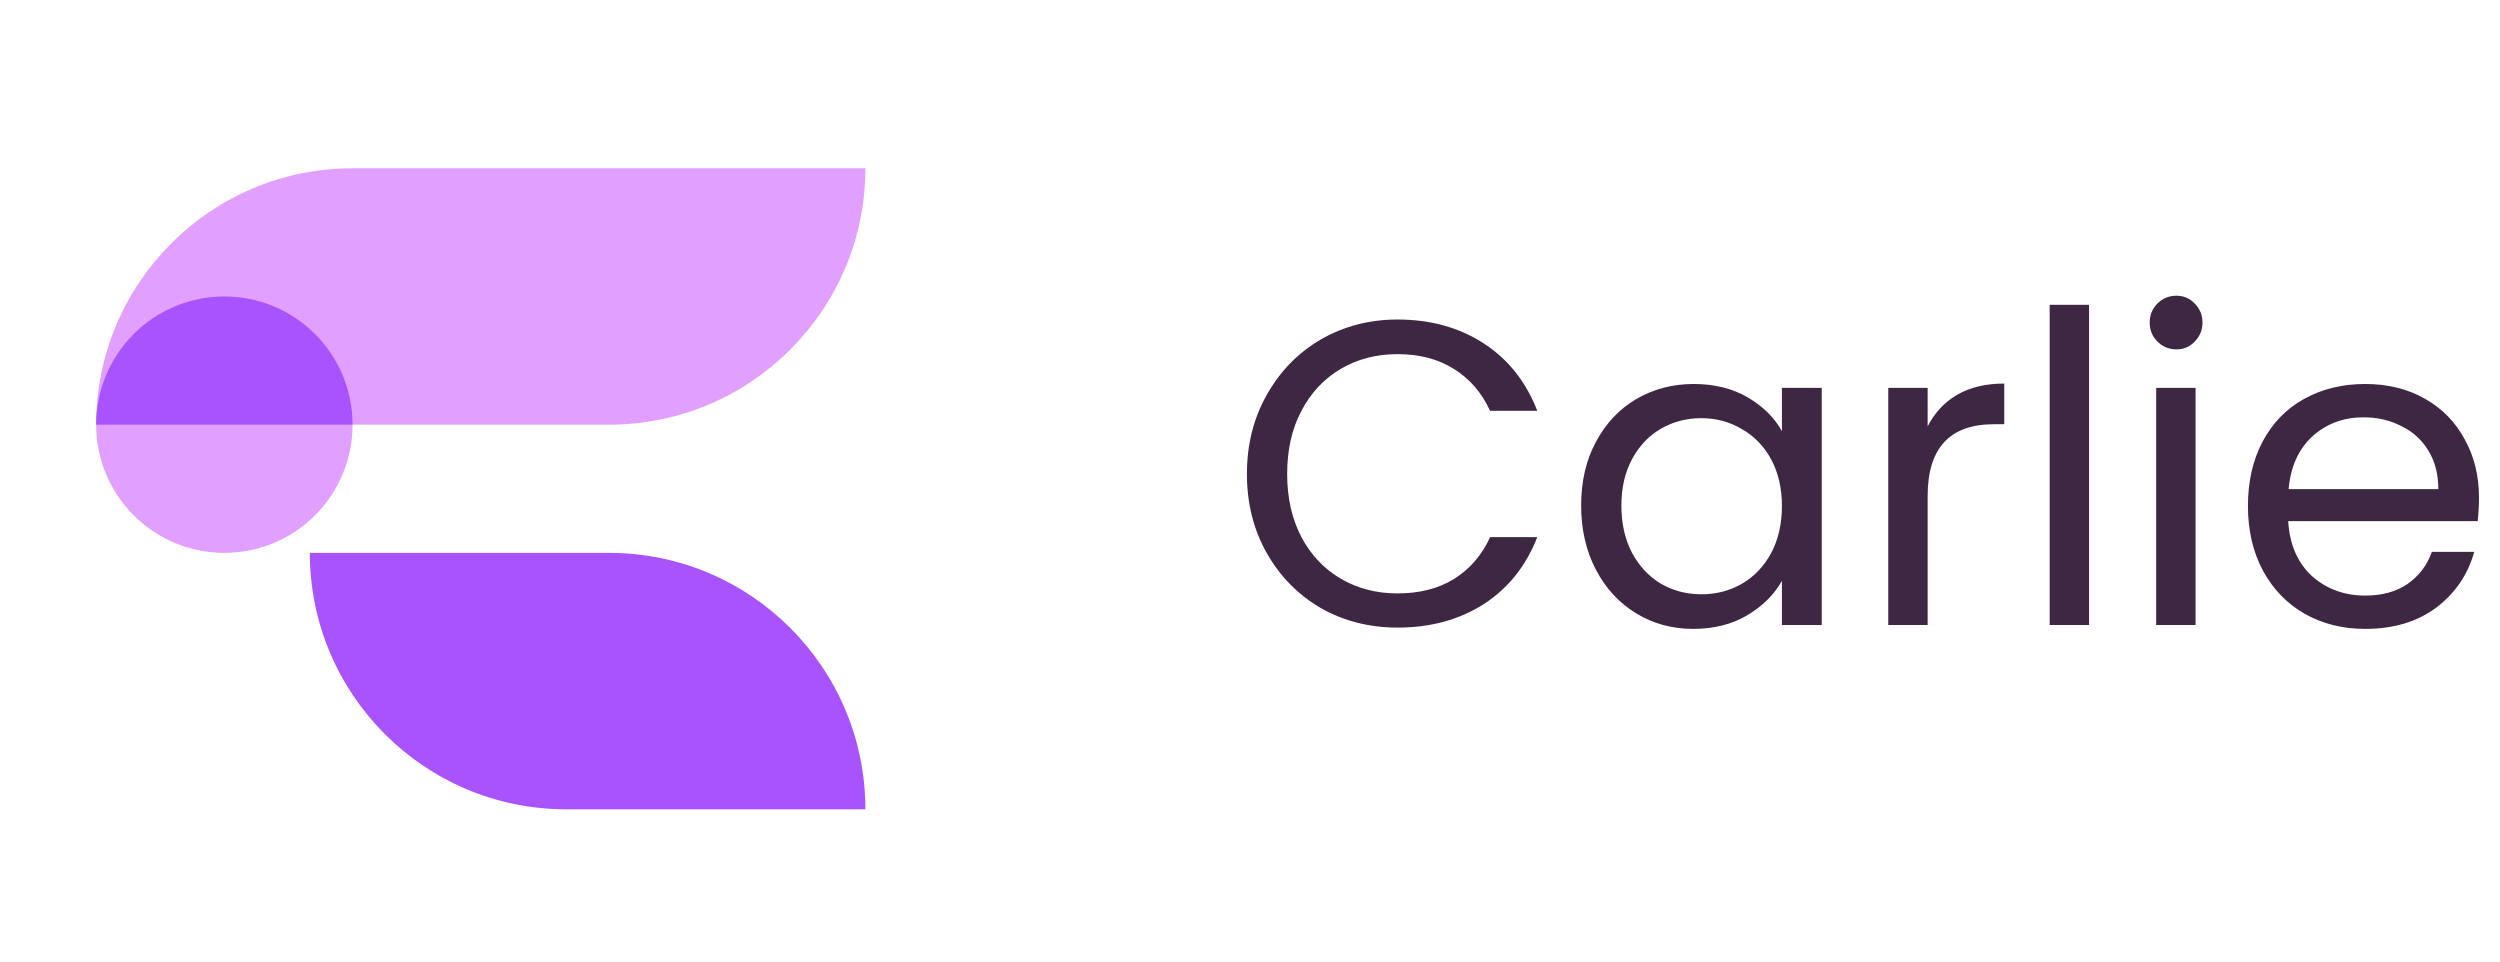 <svg width="104" height="40" viewBox="0 0 104 40" fill="none" xmlns="http://www.w3.org/2000/svg">
<g clip-path="url(#clip0)">
<path d="M4 17.667C4 11.776 8.776 7 14.667 7H36C36 12.891 31.224 17.667 25.333 17.667H4Z" fill="#E1A0FF"/>
<path d="M36 33.667C36 27.776 31.224 23 25.333 23H12.889C12.889 28.891 17.665 33.667 23.556 33.667H36Z" fill="#A953FF"/>
<path d="M9.333 23C12.279 23 14.667 20.612 14.667 17.667C14.667 14.721 12.279 12.333 9.333 12.333C6.388 12.333 4 14.721 4 17.667C4 20.612 6.388 23 9.333 23Z" fill="#E1A0FF"/>
<path d="M14.667 17.667C14.667 16.966 14.529 16.273 14.261 15.626C13.993 14.979 13.6 14.391 13.105 13.895C12.609 13.4 12.021 13.007 11.374 12.739C10.727 12.471 10.034 12.333 9.333 12.333C8.633 12.333 7.939 12.471 7.292 12.739C6.645 13.007 6.057 13.4 5.562 13.895C5.067 14.391 4.674 14.979 4.406 15.626C4.138 16.273 4 16.966 4 17.667H9.333H14.667Z" fill="#A953FF"/>
</g>
<path d="M51.872 19.718C51.872 18.494 52.148 17.396 52.7 16.424C53.252 15.44 54.002 14.672 54.95 14.12C55.91 13.568 56.972 13.292 58.136 13.292C59.504 13.292 60.698 13.622 61.718 14.282C62.738 14.942 63.482 15.878 63.95 17.09H61.988C61.64 16.334 61.136 15.752 60.476 15.344C59.828 14.936 59.048 14.732 58.136 14.732C57.26 14.732 56.474 14.936 55.778 15.344C55.082 15.752 54.536 16.334 54.14 17.09C53.744 17.834 53.546 18.71 53.546 19.718C53.546 20.714 53.744 21.59 54.14 22.346C54.536 23.09 55.082 23.666 55.778 24.074C56.474 24.482 57.26 24.686 58.136 24.686C59.048 24.686 59.828 24.488 60.476 24.092C61.136 23.684 61.64 23.102 61.988 22.346H63.95C63.482 23.546 62.738 24.476 61.718 25.136C60.698 25.784 59.504 26.108 58.136 26.108C56.972 26.108 55.91 25.838 54.95 25.298C54.002 24.746 53.252 23.984 52.7 23.012C52.148 22.04 51.872 20.942 51.872 19.718ZM65.776 21.032C65.776 20.024 65.98 19.142 66.388 18.386C66.796 17.618 67.354 17.024 68.062 16.604C68.782 16.184 69.58 15.974 70.456 15.974C71.32 15.974 72.07 16.16 72.706 16.532C73.342 16.904 73.816 17.372 74.128 17.936V16.136H75.784V26H74.128V24.164C73.804 24.74 73.318 25.22 72.67 25.604C72.034 25.976 71.29 26.162 70.438 26.162C69.562 26.162 68.77 25.946 68.062 25.514C67.354 25.082 66.796 24.476 66.388 23.696C65.98 22.916 65.776 22.028 65.776 21.032ZM74.128 21.05C74.128 20.306 73.978 19.658 73.678 19.106C73.378 18.554 72.97 18.134 72.454 17.846C71.95 17.546 71.392 17.396 70.78 17.396C70.168 17.396 69.61 17.54 69.106 17.828C68.602 18.116 68.2 18.536 67.9 19.088C67.6 19.64 67.45 20.288 67.45 21.032C67.45 21.788 67.6 22.448 67.9 23.012C68.2 23.564 68.602 23.99 69.106 24.29C69.61 24.578 70.168 24.722 70.78 24.722C71.392 24.722 71.95 24.578 72.454 24.29C72.97 23.99 73.378 23.564 73.678 23.012C73.978 22.448 74.128 21.794 74.128 21.05ZM80.19 17.738C80.478 17.174 80.886 16.736 81.414 16.424C81.954 16.112 82.608 15.956 83.376 15.956V17.648H82.944C81.108 17.648 80.19 18.644 80.19 20.636V26H78.552V16.136H80.19V17.738ZM86.905 12.68V26H85.267V12.68H86.905ZM90.543 14.534C90.231 14.534 89.966 14.426 89.751 14.21C89.534 13.994 89.427 13.73 89.427 13.418C89.427 13.106 89.534 12.842 89.751 12.626C89.966 12.41 90.231 12.302 90.543 12.302C90.843 12.302 91.094 12.41 91.299 12.626C91.514 12.842 91.623 13.106 91.623 13.418C91.623 13.73 91.514 13.994 91.299 14.21C91.094 14.426 90.843 14.534 90.543 14.534ZM91.335 16.136V26H89.697V16.136H91.335ZM103.126 20.69C103.126 21.002 103.108 21.332 103.072 21.68H95.188C95.248 22.652 95.578 23.414 96.178 23.966C96.79 24.506 97.528 24.776 98.392 24.776C99.1 24.776 99.688 24.614 100.156 24.29C100.636 23.954 100.972 23.51 101.164 22.958H102.928C102.664 23.906 102.136 24.68 101.344 25.28C100.552 25.868 99.568 26.162 98.392 26.162C97.456 26.162 96.616 25.952 95.872 25.532C95.14 25.112 94.564 24.518 94.144 23.75C93.724 22.97 93.514 22.07 93.514 21.05C93.514 20.03 93.718 19.136 94.126 18.368C94.534 17.6 95.104 17.012 95.836 16.604C96.58 16.184 97.432 15.974 98.392 15.974C99.328 15.974 100.156 16.178 100.876 16.586C101.596 16.994 102.148 17.558 102.532 18.278C102.928 18.986 103.126 19.79 103.126 20.69ZM101.434 20.348C101.434 19.724 101.296 19.19 101.02 18.746C100.744 18.29 100.366 17.948 99.886 17.72C99.418 17.48 98.896 17.36 98.32 17.36C97.492 17.36 96.784 17.624 96.196 18.152C95.62 18.68 95.29 19.412 95.206 20.348H101.434Z" fill="#3D2742"/>
<defs>
<clipPath id="clip0">
<rect width="32" height="26.667" fill="white" transform="translate(4 7)"/>
</clipPath>
</defs>
</svg>
